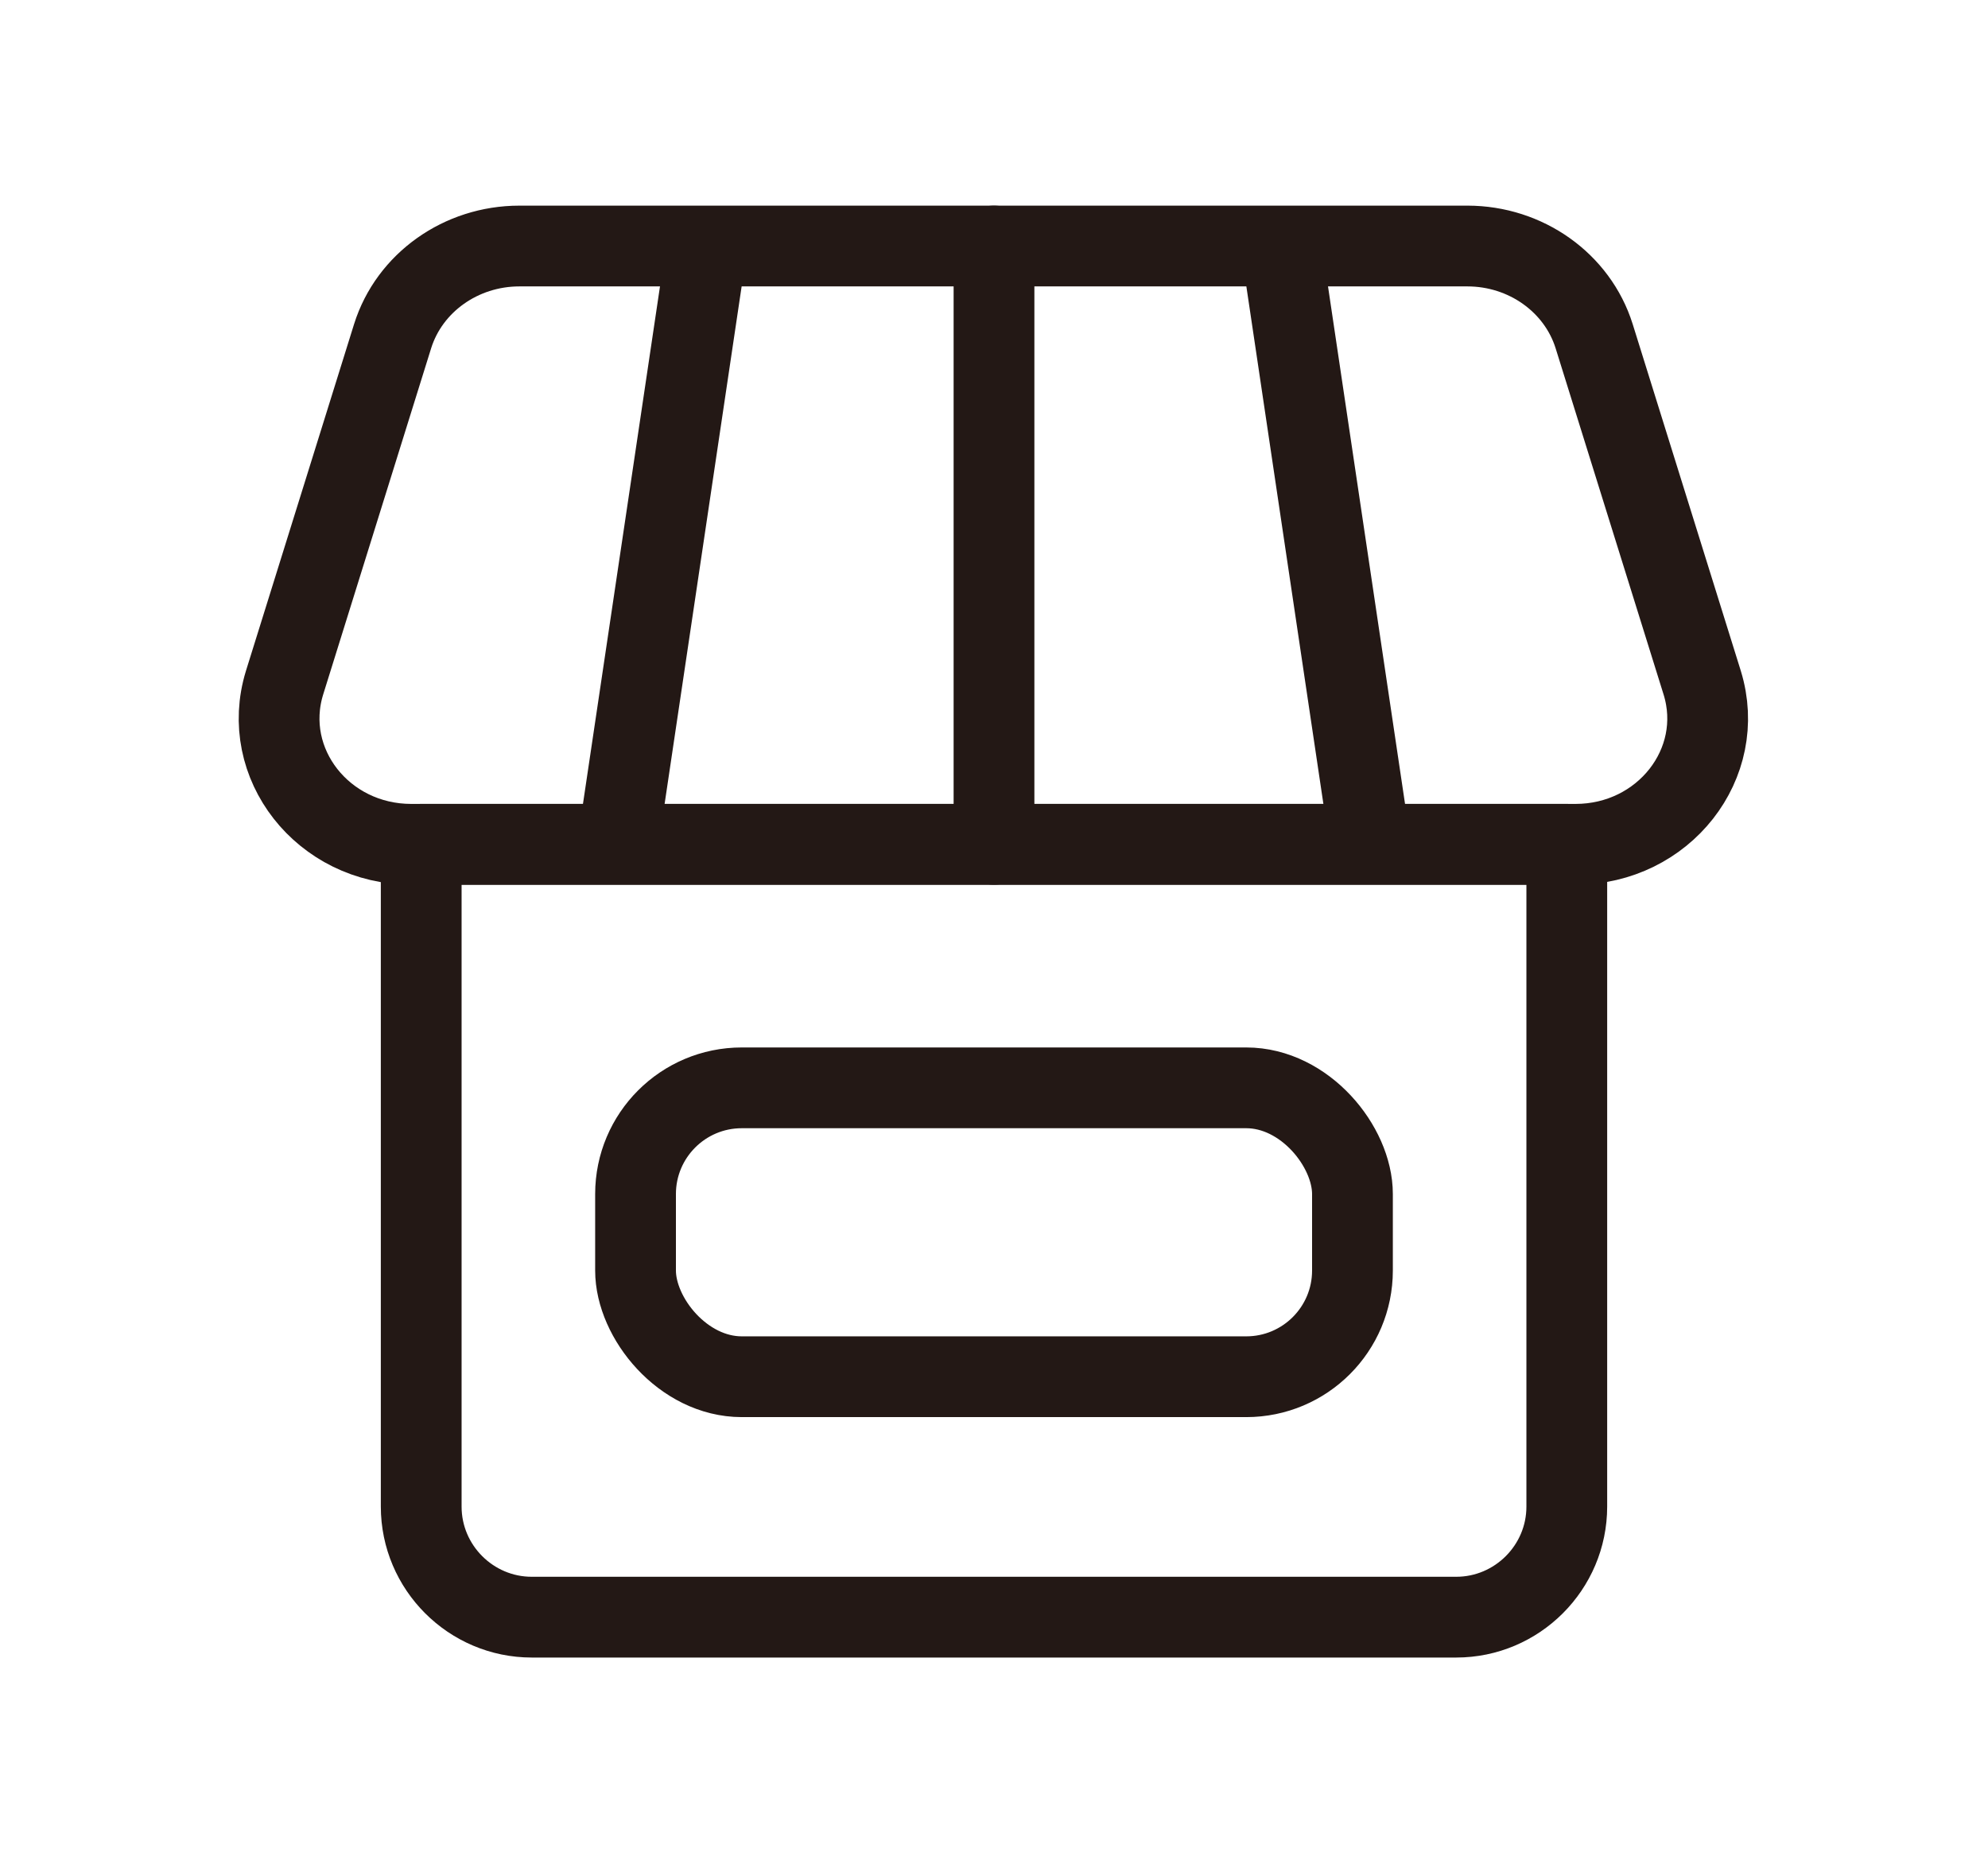 <?xml version="1.0" encoding="UTF-8"?>
<svg id="_레이어_1" data-name="레이어 1" xmlns="http://www.w3.org/2000/svg" viewBox="0 0 32 30">
  <defs>
    <style>
      .cls-1 {
        fill: none;
        stroke: #231815;
        stroke-linecap: round;
        stroke-linejoin: round;
        stroke-width: 1.3px;
      }
    </style>
  </defs>
  <path class="cls-1" d="m6.78,13.59h18.44v10.66c0,.98-.8,1.78-1.78,1.78h-14.88c-.98,0-1.78-.8-1.78-1.78v-10.66h0Z"/>
  <rect class="cls-1" x="10.23" y="17.51" width="11.54" height="4.65" rx="1.71" ry="1.71"/>
  <path class="cls-1" d="m23.63,3.96h-15.27c-.94,0-1.77.59-2.04,1.45l-1.74,5.58c-.4,1.3.62,2.6,2.04,2.6h18.74c1.42,0,2.44-1.3,2.04-2.6l-1.74-5.58c-.27-.86-1.1-1.45-2.04-1.45Z"/>
  <g>
    <line class="cls-1" x1="16" y1="3.96" x2="16" y2="13.59"/>
    <line class="cls-1" x1="11.37" y1="4.01" x2="9.95" y2="13.55"/>
    <line class="cls-1" x1="20.63" y1="4.01" x2="22.05" y2="13.55"/>
  </g>
</svg>